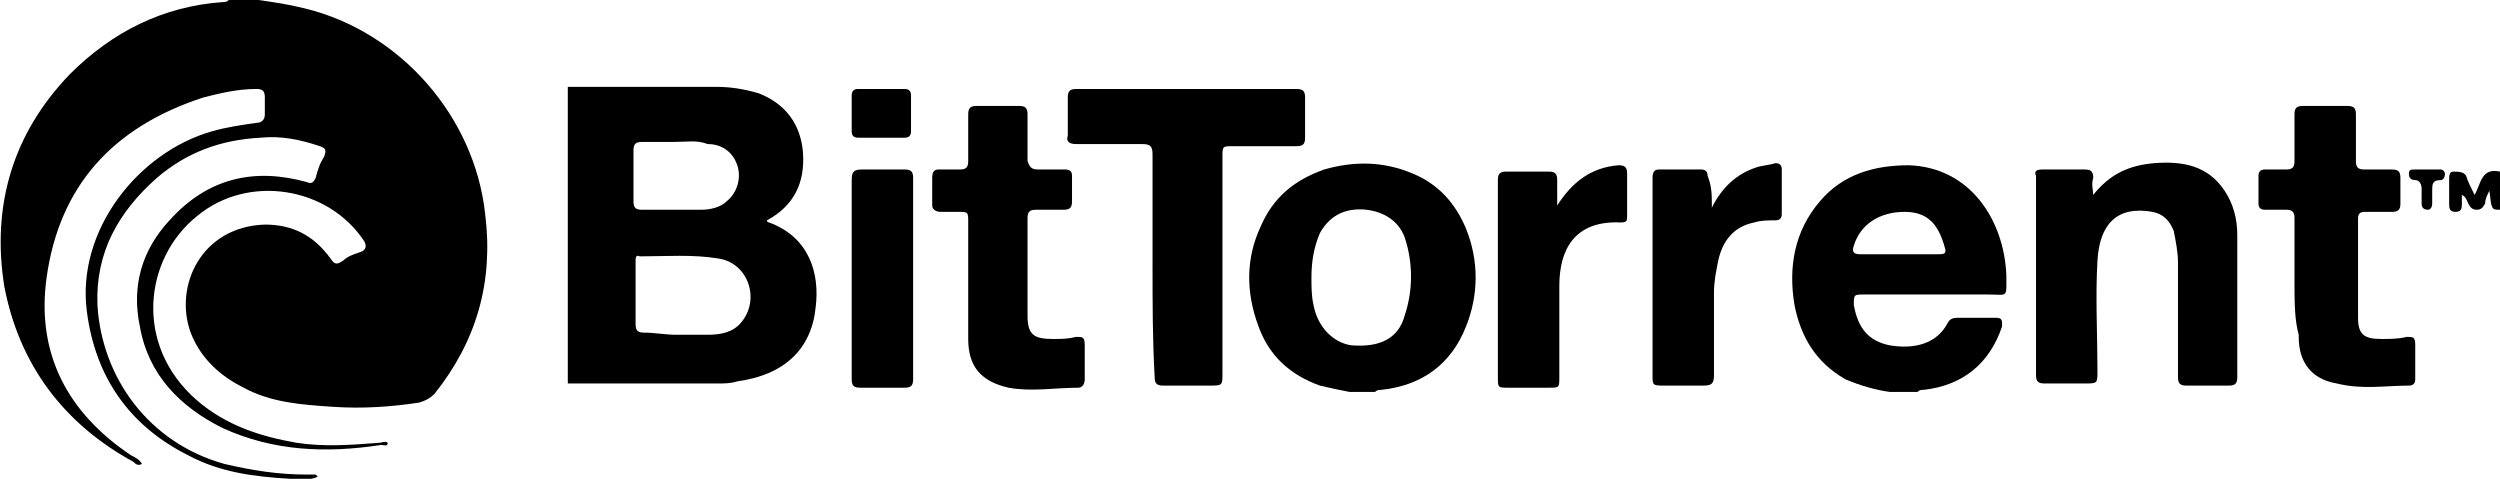 <svg x="0px" y="0px" viewBox="-452 373.4 118 22.6" style="enable-background:new -452 373.4 118 22.6;" xml:space="preserve">
  <style type="text/css">
    .customer-bittorrent{fill:#7665AC;}
  </style>
  <g>
    <g id="_x35_QXV45_1_">
      <g>
	<g>
	  <path class="customer-bittorrent" d="M-425.2,377.5c2.3,0,4.7,0,7,0c0.7,0,1.3,0.1,2,0.3c1.3,0.5,2,1.5,2.1,2.8c0.1,1.4-0.4,2.5-1.7,3.2
			       c0,0.1,0.1,0.1,0.1,0.1c1.9,0.7,2.4,2.4,2.2,4c-0.2,2-1.5,3.2-3.7,3.5c-0.3,0.1-0.6,0.1-0.9,0.1c-2.3,0-4.5,0-6.8,0
			       c-0.1,0-0.2,0-0.3,0C-425.2,386.9-425.2,382.2-425.2,377.5z M-420.1,389.2c0.5,0,1,0,1.5,0c0.6,0,1.2-0.1,1.6-0.6
			       c0.9-1.1,0.3-2.8-1.1-3c-1.2-0.2-2.5-0.1-3.7-0.1c-0.2-0.1-0.2,0.1-0.2,0.2c0,1,0,2,0,3c0,0.3,0.1,0.4,0.4,0.4
			       C-421.1,389.1-420.6,389.2-420.1,389.2z M-420.2,380.1L-420.2,380.1c-0.5,0-1,0-1.5,0c-0.3,0-0.4,0.1-0.4,0.4c0,0.8,0,1.6,0,2.4
			       c0,0.3,0.1,0.4,0.4,0.4c0.9,0,1.8,0,2.8,0c0.4,0,0.9-0.1,1.2-0.4c0.5-0.4,0.7-1.1,0.5-1.7c-0.2-0.6-0.7-1-1.4-1
			       C-419.1,380-419.6,380.1-420.2,380.1z"/>
	  <path class="customer-bittorrent" d="M-362.8,391.9c-0.7-0.1-1.4-0.3-2.1-0.6c-1.4-0.8-2.1-2-2.4-3.5c-0.3-1.8,0-3.5,1.2-4.9
			       c1.1-1.3,2.6-1.7,4.2-1.7c2.9,0.1,4.5,2.6,4.6,5.2c0,1.1,0.1,0.9-0.9,0.9c-1.9,0-3.9,0-5.8,0c-0.5,0-0.5,0-0.5,0.5
			       c0.2,1.1,0.7,1.7,1.7,1.9c1.2,0.2,2.2-0.1,2.7-1c0.1-0.2,0.2-0.3,0.5-0.3c0.6,0,1.2,0,1.8,0c0.3,0,0.3,0.1,0.3,0.4
			       c-0.6,1.8-1.9,2.8-3.7,3c-0.1,0-0.2,0-0.3,0.1C-362,391.9-362.4,391.9-362.8,391.9z M-362.4,385.4c0.6,0,1.2,0,1.9,0
			       c0.2,0,0.4,0,0.3-0.3c-0.3-1.1-0.8-1.7-1.9-1.7c-1.2,0-2.1,0.6-2.4,1.6c-0.1,0.3,0,0.4,0.3,0.4
			       C-363.6,385.4-363,385.4-362.4,385.4z"/>
	  <path class="customer-bittorrent" d="M-388.3,391.9c-0.5-0.1-1-0.2-1.4-0.3c-1.4-0.5-2.4-1.4-2.9-2.8c-0.6-1.6-0.6-3.2,0.1-4.7
			       c0.6-1.4,1.6-2.2,3-2.7c1.4-0.4,2.8-0.4,4.2,0.2c1.2,0.5,2,1.4,2.5,2.6c0.6,1.5,0.6,3.1,0,4.6c-0.7,1.8-2.1,2.8-4,3
			       c-0.1,0-0.2,0-0.3,0.1C-387.5,391.9-387.9,391.9-388.3,391.9z M-390.1,386.5c0,0.4,0,0.9,0.1,1.3c0.2,1.1,1,1.8,1.8,1.9
			       c1.3,0.1,2.2-0.3,2.5-1.4c0.4-1.2,0.4-2.5,0-3.7c-0.3-0.8-1-1.2-1.8-1.3c-0.9-0.1-1.7,0.2-2.2,1.1
			       C-390,385.1-390.1,385.8-390.1,386.5z"/>
	  <path class="customer-bittorrent" d="M-334,383.3c-0.4,0-0.4,0-0.5-0.9c-0.1,0.2-0.2,0.4-0.2,0.6c-0.1,0.2-0.2,0.3-0.4,0.3
			       c-0.2,0-0.3-0.1-0.4-0.3c-0.1-0.2-0.1-0.3-0.3-0.4c0,0.1,0,0.3,0,0.4c0,0.2,0,0.4-0.3,0.4s-0.3-0.2-0.3-0.4c0-0.4,0-0.7,0-1.1
			       c0-0.2,0-0.4,0.2-0.4s0.5,0,0.6,0.2c0.1,0.3,0.2,0.5,0.4,0.9c0.3-0.5,0.3-1.3,1.2-1.1C-334,382.1-334,382.7-334,383.3z"/>
	  <path class="customer-bittorrent" d="M-397.6,385.9c0-1.7,0-3.5,0-5.2c0-0.4-0.1-0.5-0.5-0.5c-1,0-2,0-3.1,0c-0.3,0-0.5-0.1-0.4-0.4
			       c0-0.6,0-1.2,0-1.8c0-0.3,0.1-0.4,0.4-0.4c3.5,0,6.9,0,10.4,0c0.3,0,0.4,0.1,0.4,0.4c0,0.6,0,1.2,0,1.9c0,0.3-0.1,0.4-0.4,0.4
			       c-1,0-2,0-3,0c-0.5,0-0.5,0-0.5,0.5c0,3.4,0,6.8,0,10.2c0,0.6,0,0.6-0.6,0.6c-0.7,0-1.4,0-2.2,0c-0.3,0-0.4-0.1-0.4-0.4
			       C-397.6,389.4-397.6,387.7-397.6,385.9z"/>
	  <path class="customer-bittorrent" d="M-353.2,382.6c0.8-1,1.7-1.4,2.9-1.5c1.3-0.1,2.5,0.1,3.3,1.3c0.4,0.6,0.6,1.3,0.6,2.1c0,2.2,0,4.5,0,6.7
			       c0,0.3-0.1,0.4-0.4,0.4c-0.7,0-1.4,0-2,0c-0.3,0-0.4-0.1-0.4-0.4c0-1.8,0-3.6,0-5.4c0-0.5-0.1-1-0.2-1.5c-0.2-0.5-0.5-0.8-1-0.9
			       c-1.7-0.3-2.5,0.6-2.6,2.3c-0.1,1.7,0,3.5,0,5.2c0,0.6,0,0.6-0.6,0.6c-0.6,0-1.2,0-1.9,0c-0.3,0-0.4-0.1-0.4-0.4
			       c0-3.1,0-6.3,0-9.4c-0.1-0.2,0-0.3,0.3-0.3c0.7,0,1.3,0,2,0c0.3,0,0.4,0.1,0.4,0.4C-353.3,382.1-353.2,382.4-353.2,382.6z"/>
	  <path class="customer-bittorrent" d="M-343.7,386.7c0-1,0-2,0-3c0-0.3-0.1-0.4-0.4-0.4c-0.3,0-0.7,0-1,0c-0.2,0-0.3-0.1-0.3-0.3
			       c0-0.4,0-0.9,0-1.3c0-0.2,0.1-0.3,0.3-0.3c0.3,0,0.7,0,1,0c0.3,0,0.4-0.1,0.4-0.4c0-0.7,0-1.5,0-2.2c0-0.3,0.1-0.4,0.4-0.4
			       c0.7,0,1.4,0,2.1,0c0.3,0,0.4,0.1,0.4,0.4c0,0.7,0,1.5,0,2.2c0,0.3,0.1,0.4,0.4,0.4c0.4,0,0.8,0,1.3,0c0.3,0,0.4,0.1,0.4,0.4
			       c0,0.4,0,0.8,0,1.2c0,0.3-0.1,0.4-0.4,0.4c-0.4,0-0.9,0-1.3,0c-0.2,0-0.3,0.1-0.3,0.3c0,1.6,0,3.2,0,4.7c0,0.8,0.3,1,1.1,1
			       c0.4,0,0.8,0,1.2-0.1c0.3,0,0.4,0,0.4,0.4c0,0.5,0,1,0,1.6c0,0.2-0.1,0.3-0.3,0.3c-1.1,0-2.2,0.2-3.4-0.1
			       c-1.2-0.2-1.8-1-1.8-2.2v-0.1C-343.7,388.5-343.7,387.6-343.7,386.7z"/>
	  <path class="customer-bittorrent" d="M-406.3,386.7c0-0.9,0-1.8,0-2.8c0-0.5,0-0.5-0.5-0.5c-0.3,0-0.6,0-0.8,0c-0.2,0-0.4-0.1-0.4-0.3
			       c0-0.4,0-0.9,0-1.3c0-0.3,0.1-0.4,0.3-0.4c0.3,0,0.7,0,1,0c0.3,0,0.4-0.1,0.4-0.4c0-0.7,0-1.5,0-2.2c0-0.3,0.1-0.4,0.4-0.4
			       c0.7,0,1.4,0,2,0c0.3,0,0.4,0.1,0.4,0.4c0,0.7,0,1.5,0,2.2c0.1,0.3,0.2,0.4,0.5,0.4c0.4,0,0.9,0,1.3,0c0.2,0,0.3,0.1,0.3,0.3
			       c0,0.4,0,0.8,0,1.2c0,0.3-0.1,0.4-0.4,0.4c-0.4,0-0.9,0-1.3,0c-0.3,0-0.4,0.1-0.4,0.4c0,1.5,0,3.1,0,4.6c0,0.9,0.3,1.1,1.2,1.1
			       c0.4,0,0.7,0,1.1-0.1c0.3,0,0.4,0,0.4,0.4c0,0.5,0,1,0,1.6c0,0.2-0.1,0.4-0.3,0.4c-1.1,0-2.2,0.2-3.3,0c-1.3-0.3-1.9-1-1.9-2.3
			       C-406.3,388.5-406.3,387.6-406.3,386.7z"/>
	  <path class="customer-bittorrent" d="M-378.5,383.1c0.7-1.1,1.6-1.8,2.9-1.9c0.3,0,0.4,0.1,0.4,0.4c0,0.7,0,1.3,0,2c0,0.2,0,0.3-0.3,0.3
			       c-2.2-0.1-2.9,1.3-2.9,3c0,1.4,0,2.8,0,4.3c0,0.5,0,0.5-0.5,0.5c-0.6,0-1.2,0-1.9,0c-0.5,0-0.5,0-0.5-0.5c0-2.8,0-5.5,0-8.3
			       c0-0.3,0-0.7,0-1s0.1-0.4,0.4-0.4c0.7,0,1.3,0,2,0c0.3,0,0.4,0.1,0.4,0.4C-378.5,382.3-378.5,382.7-378.5,383.1z"/>
	  <path class="customer-bittorrent" d="M-371.2,383.2c0.5-1,1.2-1.6,2.1-1.9c0.3-0.1,0.6-0.1,0.9-0.2c0.2,0,0.3,0.1,0.3,0.3c0,0.7,0,1.4,0,2.1
			       c0,0.2-0.1,0.3-0.3,0.3c-0.3,0-0.7,0-1,0.1c-1,0.2-1.5,0.9-1.7,1.8c-0.1,0.5-0.2,1-0.2,1.5c0,1.3,0,2.6,0,3.9
			       c0,0.4-0.1,0.5-0.5,0.5c-0.6,0-1.2,0-1.8,0s-0.6,0-0.6-0.5c0-2.7,0-5.5,0-8.2c0-0.4,0-0.7,0-1.1c0-0.3,0.1-0.4,0.3-0.4
			       c0.7,0,1.3,0,2,0c0.2,0,0.3,0.1,0.3,0.3C-371.2,382.2-371.2,382.6-371.2,383.2z"/>
	  <path class="customer-bittorrent" d="M-411.8,386.5c0-1.5,0-3.1,0-4.6c0-0.4,0.1-0.5,0.5-0.5c0.7,0,1.3,0,2,0c0.3,0,0.4,0.1,0.4,0.4
			       c0,3.2,0,6.3,0,9.5c0,0.3-0.1,0.4-0.4,0.4c-0.7,0-1.4,0-2.1,0c-0.3,0-0.4-0.1-0.4-0.4C-411.8,389.6-411.8,388.1-411.8,386.5z"/>
	  <path class="customer-bittorrent" d="M-410.4,379.9c-0.4,0-0.7,0-1.1,0c-0.2,0-0.3-0.1-0.3-0.3c0-0.6,0-1.2,0-1.7c0-0.2,0.1-0.3,0.3-0.3
			       c0.7,0,1.5,0,2.2,0c0.2,0,0.3,0.1,0.3,0.3c0,0.6,0,1.2,0,1.7c0,0.2-0.1,0.3-0.3,0.3C-409.6,379.9-410,379.9-410.4,379.9z"/>
	  <path class="customer-bittorrent" d="M-337.4,381.4c0.2,0,0.4,0,0.6,0c0.1,0,0.2,0.1,0.2,0.2c0,0.2-0.1,0.3-0.2,0.3c-0.4,0-0.4,0.2-0.4,0.5
			       c0,0.2,0,0.4,0,0.6c0,0.2-0.1,0.3-0.2,0.3c-0.2,0-0.3-0.1-0.3-0.3c0-0.2,0-0.5,0-0.7c0-0.2-0.1-0.4-0.3-0.4s-0.3-0.1-0.3-0.3
			       c0-0.2,0.1-0.2,0.3-0.2C-337.9,381.4-337.7,381.4-337.4,381.4C-337.5,381.4-337.4,381.4-337.4,381.4z"/>
	</g>
      </g>
    </g>
    <path class="customer-bittorrent" d="M-439.8,373.4c0.7,0.1,1.4,0.2,2.2,0.4c4.5,1.1,8,5.1,8.5,9.7c0.4,3.2-0.4,6-2.4,8.5c-0.2,0.2-0.4,0.3-0.7,0.4
		         c-1.3,0.2-2.7,0.3-4.1,0.2c-1.5-0.1-2.9-0.2-4.2-0.9c-1-0.5-2-1.3-2.5-2.6c-0.8-2.2,0.5-5,3.5-5.1c1.3,0,2.3,0.5,3.1,1.6
		         c0.2,0.3,0.3,0.3,0.6,0.1c0.2-0.2,0.5-0.3,0.8-0.4s0.3-0.3,0.2-0.5c-1.7-2.6-5.5-3.2-7.9-1.2c-2.5,2-3,6.1,0,8.7
		         c1.4,1.2,3,1.7,4.7,2c1.3,0.2,2.6,0.1,3.9,0c0.1,0,0.3-0.1,0.4,0c0,0.2-0.2,0.1-0.3,0.1c-2.6,0.4-5.1,0.3-7.5-0.8
		         c-2-1-3.5-2.5-3.9-4.8c-0.4-1.9,0.1-3.6,1.4-5c1.8-2,4-2.5,6.5-1.8c0.2,0.1,0.3,0,0.4-0.2c0.1-0.4,0.2-0.7,0.4-1
		         c0.1-0.3,0.1-0.4-0.2-0.5c-0.9-0.3-1.8-0.5-2.8-0.4c-1.9,0.1-3.5,0.7-4.9,1.9c-1.8,1.6-2.9,3.5-2.8,6c0.2,3.4,2.4,6.5,6,7.5
		         c1.3,0.3,2.5,0.5,3.9,0.5c0.1,0,0.3,0,0.4,0c0,0,0,0,0.1,0.1c-0.4,0.2-0.9,0.1-1.3,0.1c-1.7-0.1-3.3-0.3-4.8-1.1
		         c-2.8-1.4-4.4-3.7-4.8-6.8c-0.5-3.8,2.4-7.5,5.9-8.5c0.7-0.2,1.4-0.3,2.1-0.4c0.3,0,0.4-0.2,0.4-0.4c0-0.3,0-0.6,0-0.8
		         c0-0.3-0.1-0.4-0.4-0.4c-0.9,0-1.7,0.2-2.5,0.4c-4.3,1.4-6.8,4.2-7.4,8.5c-0.5,3.6,1,6.4,4,8.4c0.2,0.1,0.4,0.2,0.5,0.4
		         c-0.2,0.1-0.3,0-0.4-0.1c-3.3-1.8-5.4-4.6-6.1-8.3c-0.6-3.8,0.4-7.2,3.1-10c2-2,4.4-3.2,7.2-3.4c0.1,0,0.2,0,0.3-0.1
		         C-440.7,373.4-440.2,373.4-439.8,373.4z"/>
  </g>
</svg>
